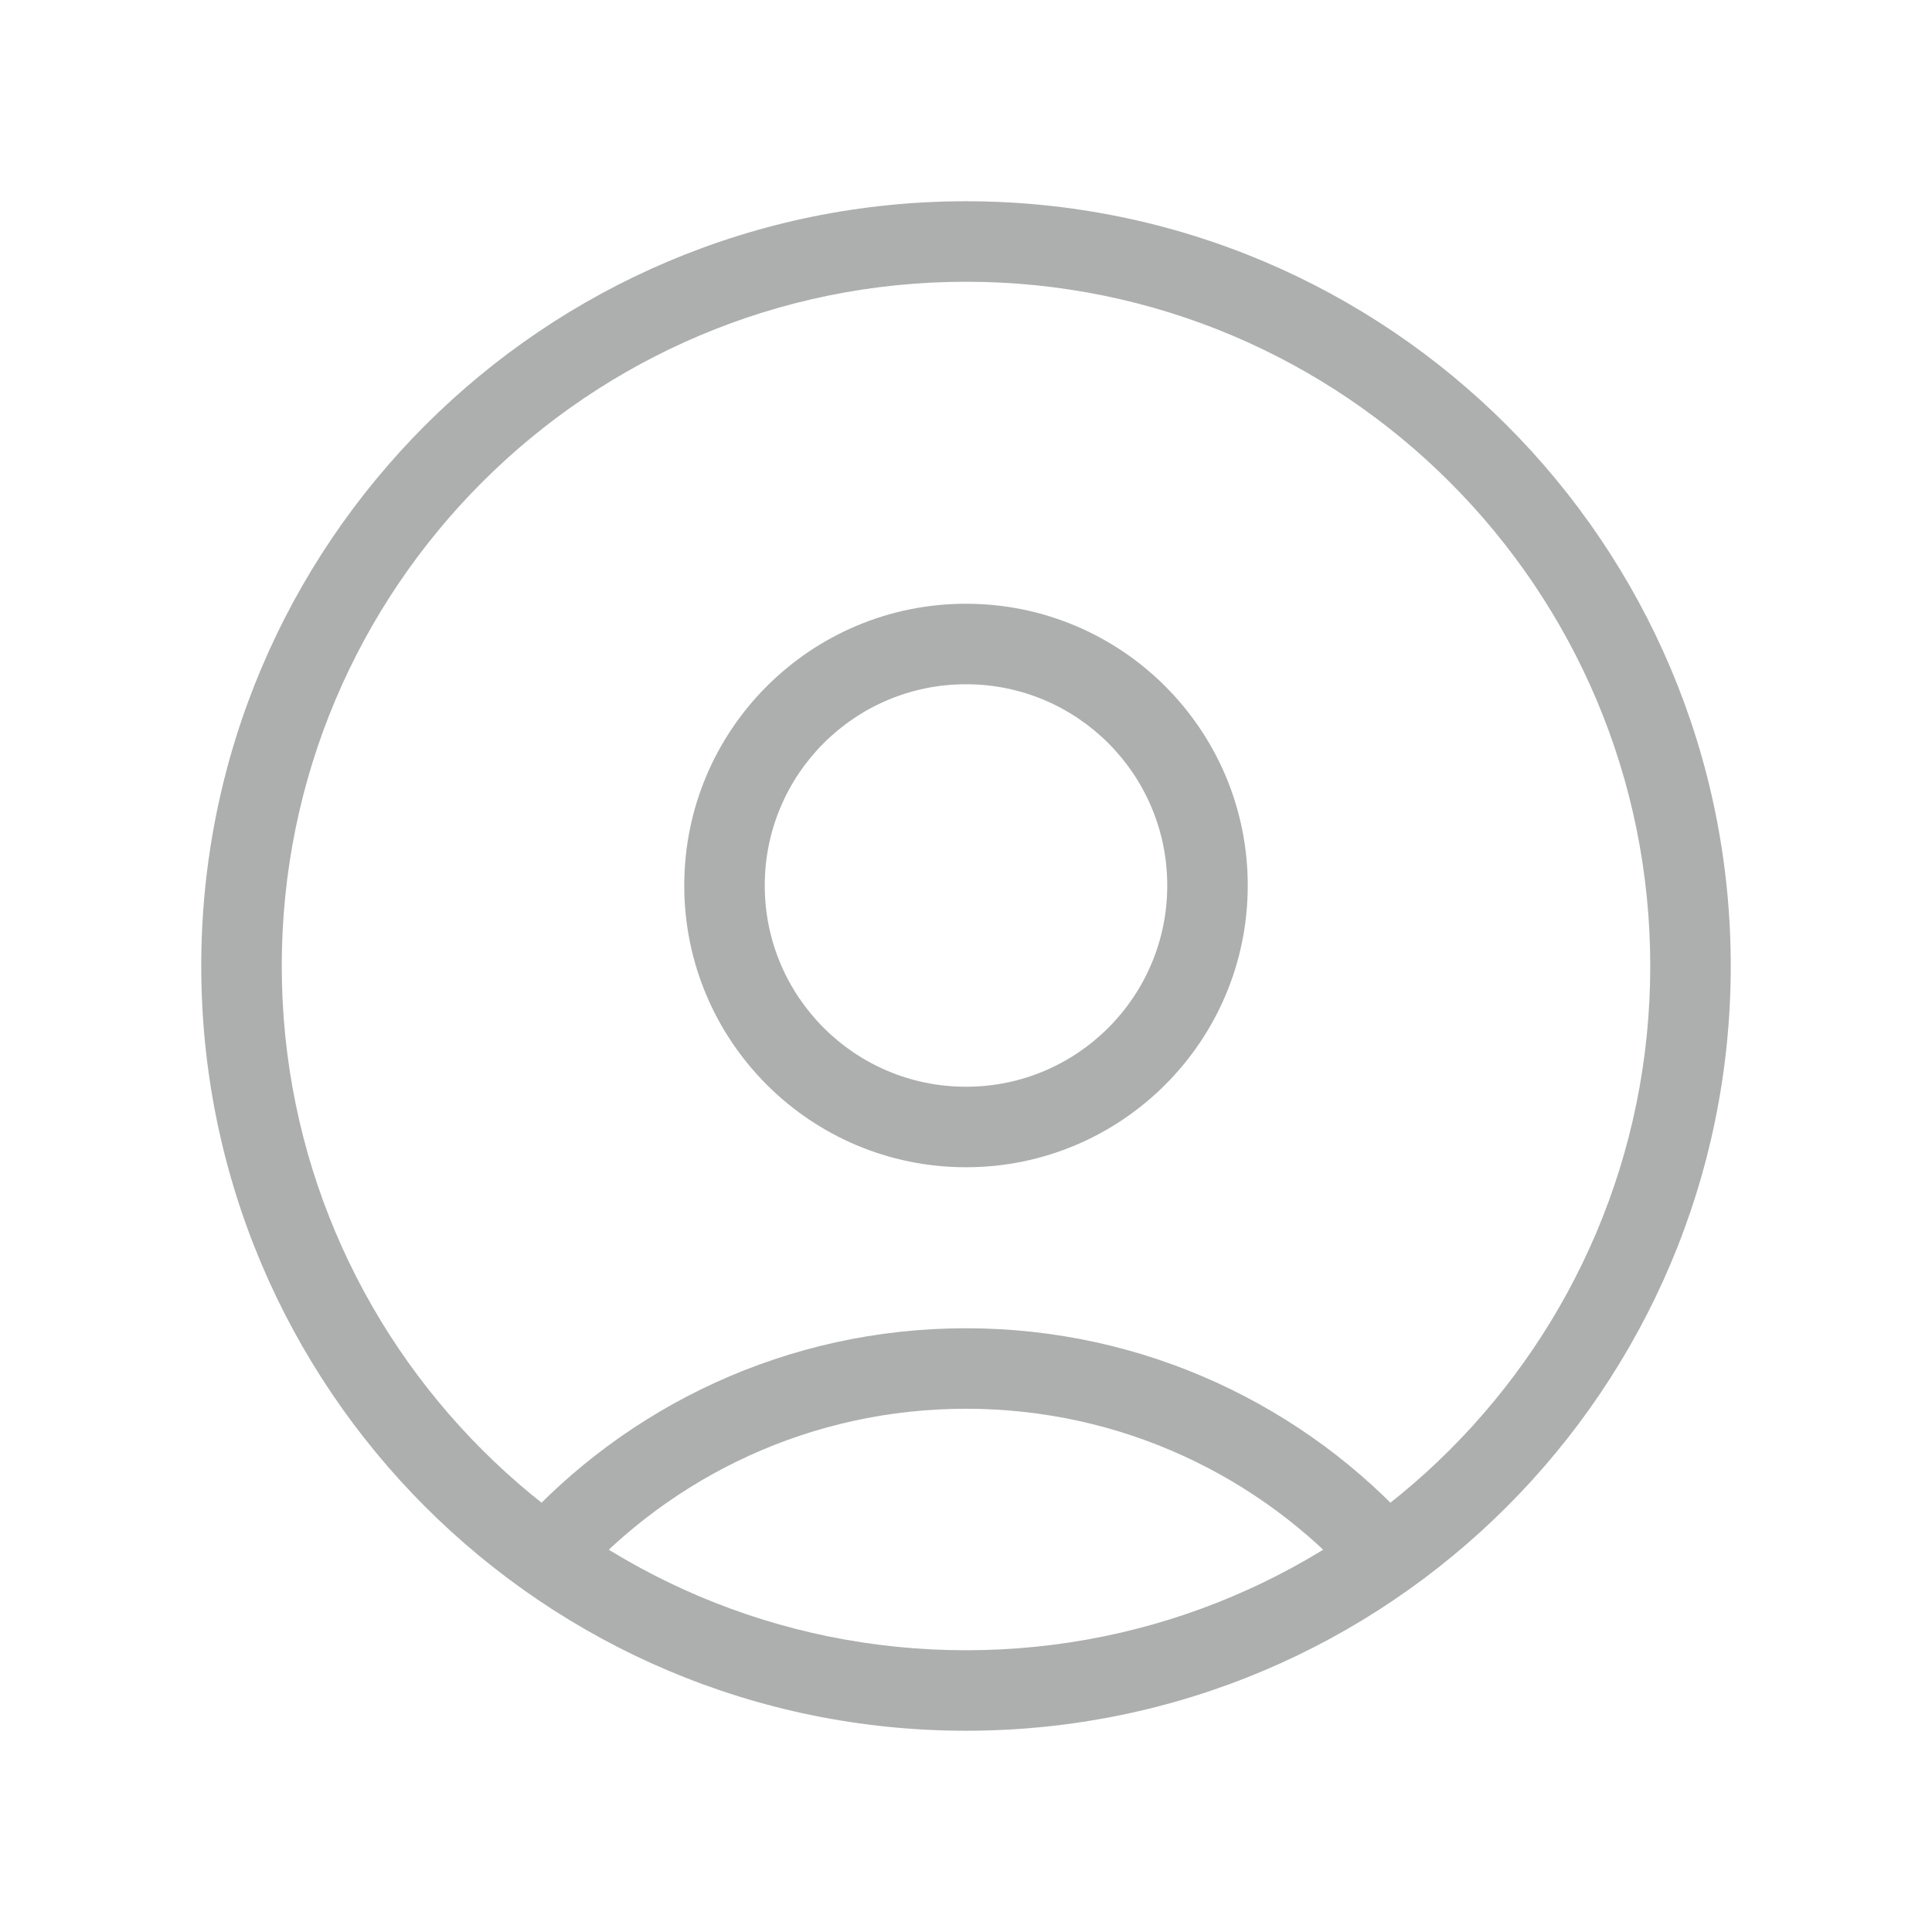<svg width="24" height="24" viewBox="0 0 24 24" fill="none" xmlns="http://www.w3.org/2000/svg">
<path d="M16.844 19.666C17.028 19.872 17.344 19.889 17.55 19.705C17.756 19.521 17.773 19.204 17.589 18.999L16.844 19.666ZM6.411 18.999C6.226 19.204 6.244 19.521 6.45 19.705C6.655 19.889 6.971 19.872 7.156 19.666L6.411 18.999ZM12 20.5C7.306 20.5 3.5 16.694 3.5 12H2.5C2.5 17.247 6.753 21.5 12 21.5V20.5ZM3.5 12C3.5 7.306 7.306 3.5 12 3.5V2.5C6.753 2.5 2.5 6.753 2.5 12H3.5ZM12 3.5C16.694 3.5 20.5 7.306 20.5 12H21.5C21.5 6.753 17.247 2.5 12 2.5V3.5ZM20.5 12C20.5 16.694 16.694 20.5 12 20.5V21.5C17.247 21.5 21.5 17.247 21.5 12H20.5ZM17.589 18.999C16.217 17.466 14.221 16.5 12 16.5V17.5C13.925 17.5 15.653 18.336 16.844 19.666L17.589 18.999ZM12 16.5C9.779 16.5 7.783 17.466 6.411 18.999L7.156 19.666C8.347 18.336 10.075 17.5 12 17.5V16.5ZM12 13.5C10.619 13.5 9.5 12.381 9.5 11H8.5C8.5 12.933 10.067 14.5 12 14.5V13.5ZM9.5 11C9.5 9.619 10.619 8.5 12 8.5V7.5C10.067 7.5 8.5 9.067 8.5 11H9.5ZM12 8.5C13.381 8.5 14.5 9.619 14.5 11H15.5C15.5 9.067 13.933 7.5 12 7.5V8.5ZM14.5 11C14.5 12.381 13.381 13.5 12 13.5V14.5C13.933 14.5 15.5 12.933 15.5 11H14.5Z" fill="#ADAEAE"/>
</svg>
